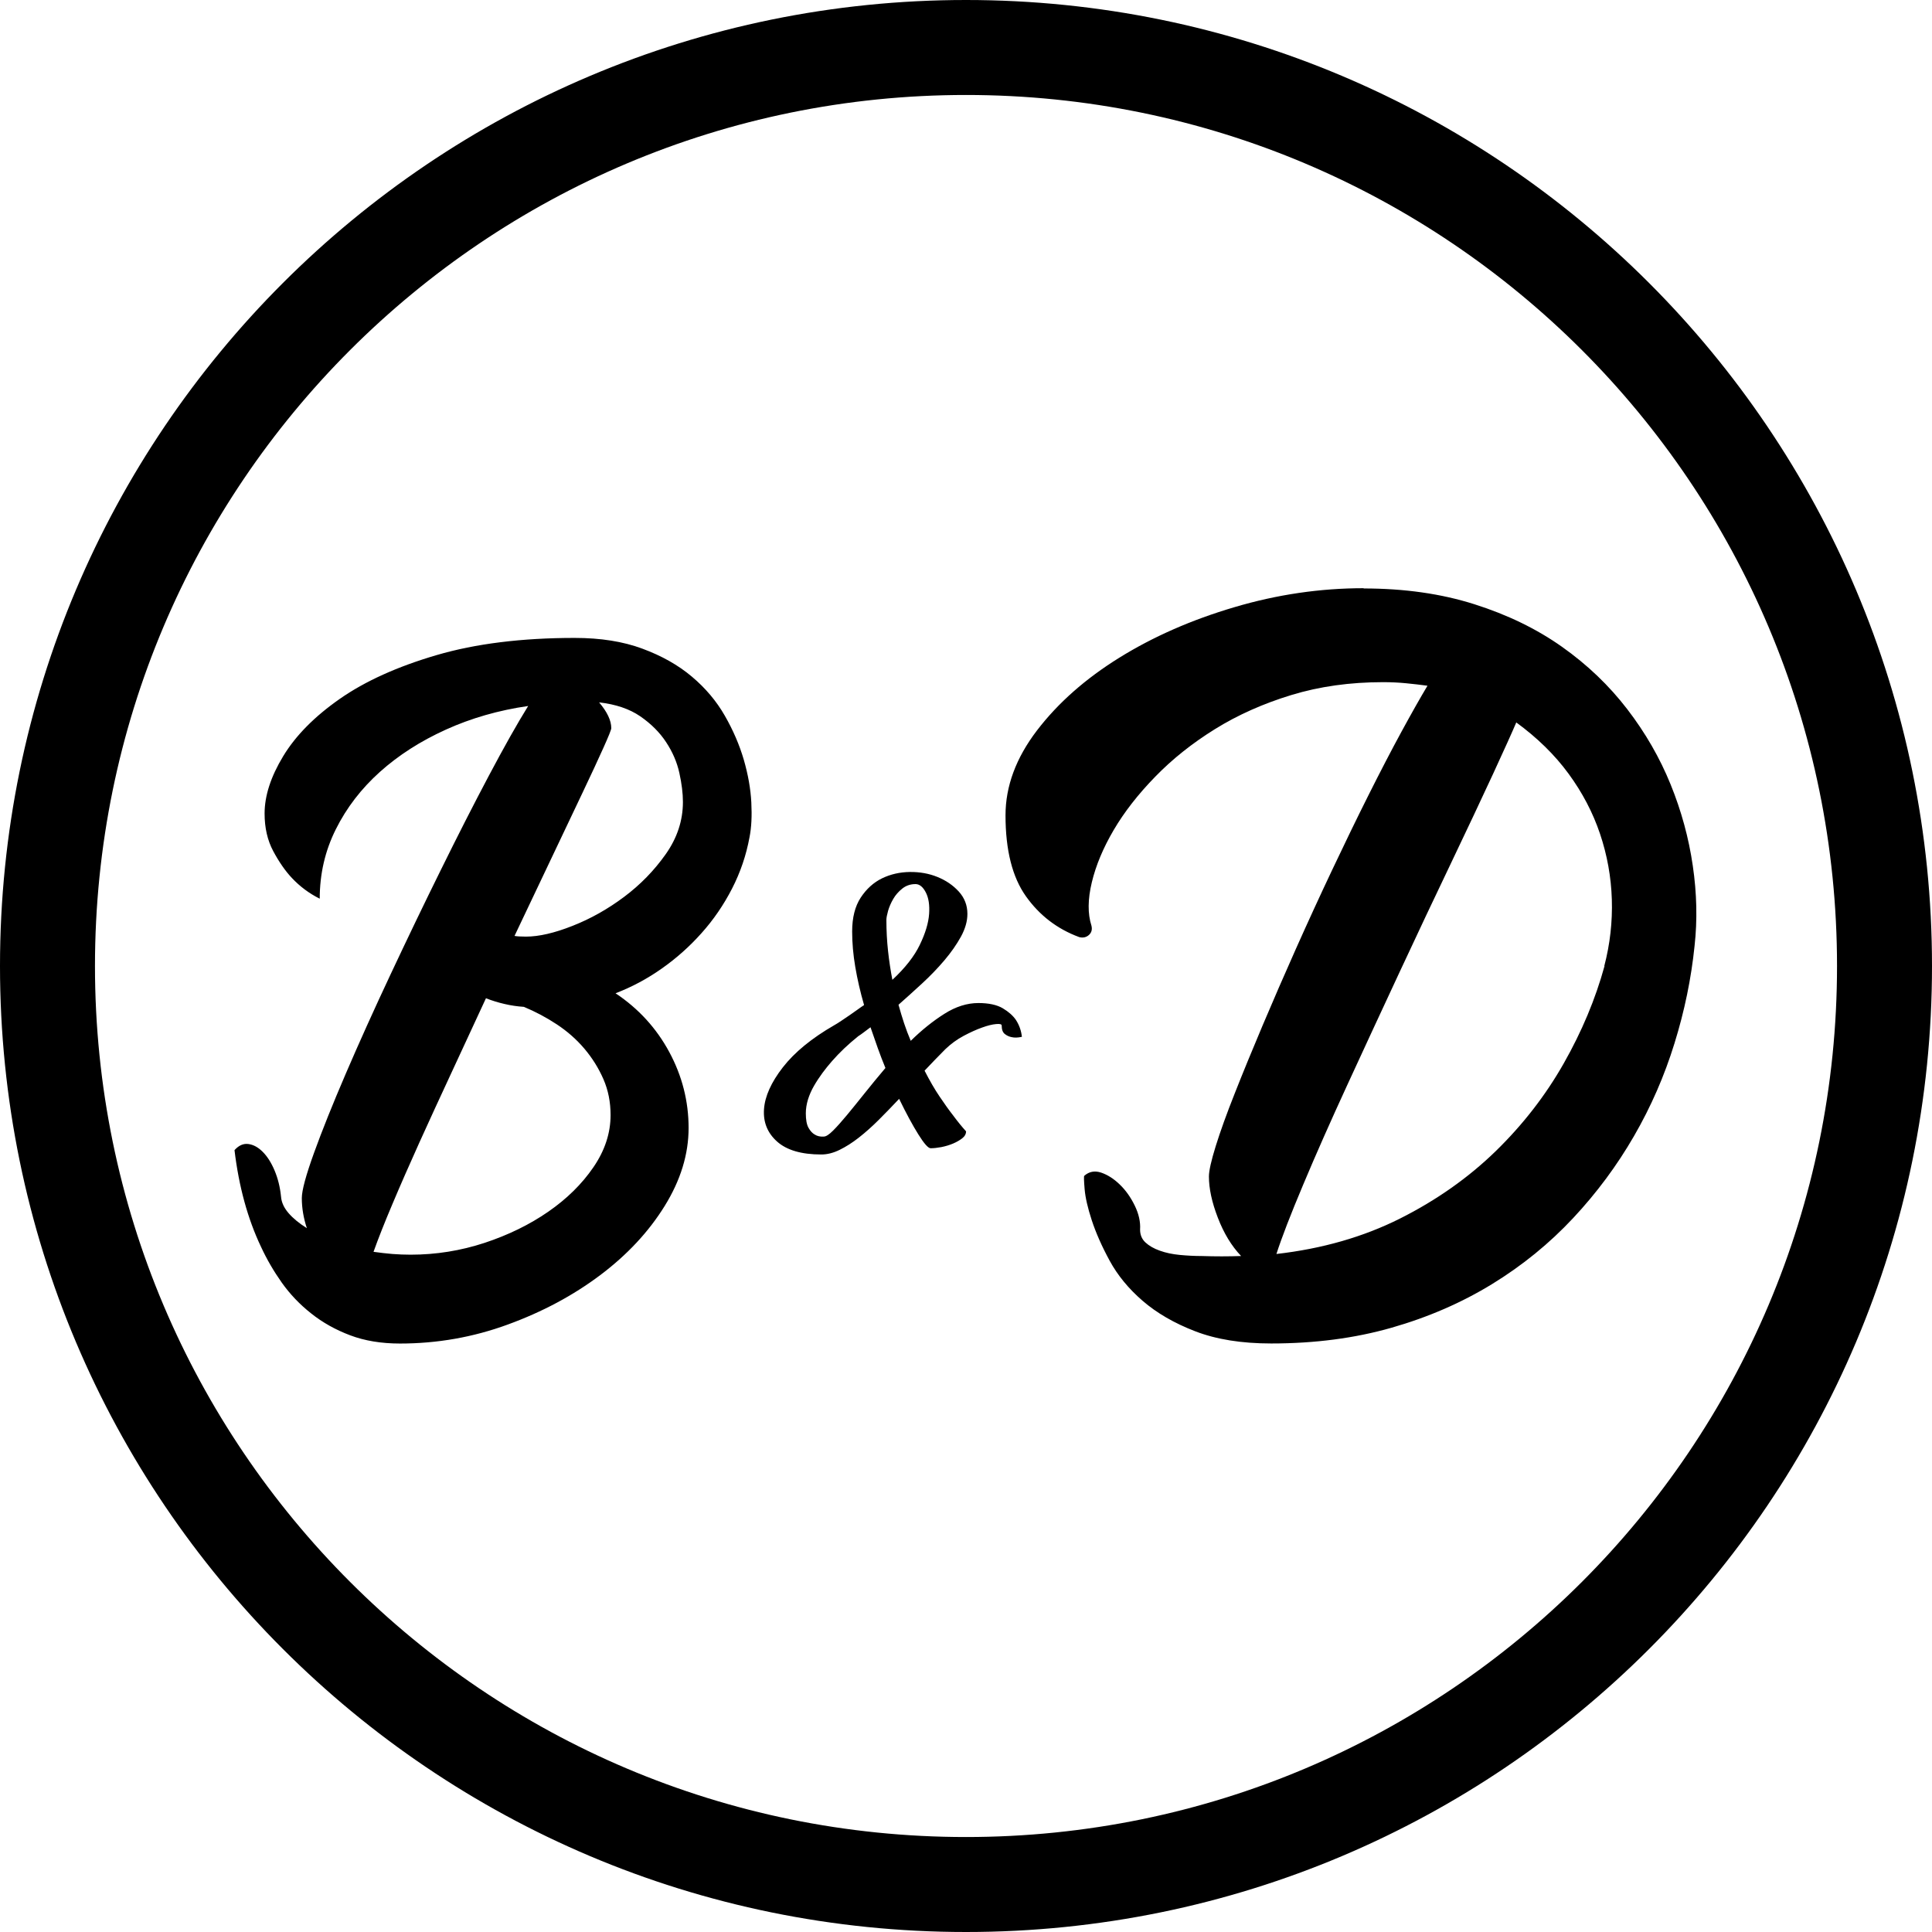 <svg xmlns="http://www.w3.org/2000/svg" xml:space="preserve" width="28.706mm" height="28.706mm" version="1.1" style="shape-rendering:geometricPrecision; text-rendering:geometricPrecision; image-rendering:optimizeQuality; fill-rule:evenodd; clip-rule:evenodd"
viewBox="0 0 303.1 303.1"
 >

  <path class="fil0" d="M151.55 0c41.85,0 79.73,16.96 107.16,44.39 27.42,27.43 44.39,65.31 44.39,107.16 0,41.85 -16.96,79.73 -44.39,107.16 -27.43,27.43 -65.31,44.39 -107.16,44.39 -41.85,0 -79.74,-16.96 -107.16,-44.39 -27.43,-27.43 -44.39,-65.31 -44.39,-107.16 0,-41.85 16.96,-79.74 44.39,-107.16 27.43,-27.42 65.31,-44.39 107.16,-44.39zm0 14.9c75.47,0 136.65,61.18 136.65,136.65 0,75.47 -61.18,136.65 -136.65,136.65 -75.47,0 -136.65,-61.18 -136.65,-136.65 0,-75.47 61.18,-136.65 136.65,-136.65z"/>
  <path class="fil1" d="M90.17 100.08c4.05,0 7.59,0.56 10.62,1.69 3.03,1.12 5.62,2.58 7.75,4.38 2.14,1.8 3.86,3.84 5.17,6.13 1.31,2.28 2.3,4.59 2.98,6.91 0.67,2.32 1.07,4.55 1.18,6.69 0.11,2.13 0.02,3.95 -0.28,5.45 -0.52,2.85 -1.44,5.54 -2.75,8.09 -1.31,2.55 -2.9,4.87 -4.78,6.97 -1.87,2.1 -3.95,3.95 -6.24,5.56 -2.28,1.61 -4.7,2.9 -7.25,3.88 3.6,2.4 6.41,5.47 8.43,9.22 2.02,3.75 3.03,7.72 3.03,11.91 0,4.12 -1.25,8.2 -3.76,12.25 -2.51,4.05 -5.88,7.66 -10.11,10.84 -4.23,3.18 -9.07,5.77 -14.5,7.75 -5.43,1.99 -11.07,2.98 -16.91,2.98 -2.92,0 -5.53,-0.43 -7.81,-1.29 -2.28,-0.86 -4.33,-2 -6.12,-3.43 -1.8,-1.42 -3.33,-3.03 -4.61,-4.83 -1.27,-1.8 -2.36,-3.67 -3.26,-5.62 -2.1,-4.42 -3.48,-9.48 -4.16,-15.17 0.67,-0.75 1.4,-1.07 2.19,-0.96 0.79,0.11 1.54,0.52 2.25,1.24 0.71,0.71 1.33,1.69 1.85,2.92 0.52,1.24 0.86,2.6 1.01,4.1 0.07,0.9 0.47,1.76 1.18,2.58 0.71,0.82 1.67,1.61 2.87,2.36 -0.52,-1.57 -0.79,-3.15 -0.79,-4.72 0,-1.2 0.64,-3.56 1.91,-7.08 1.27,-3.52 2.94,-7.68 5,-12.47 2.06,-4.79 4.4,-9.98 7.02,-15.56 2.62,-5.58 5.24,-11.03 7.87,-16.35 2.62,-5.32 5.13,-10.25 7.53,-14.78 2.4,-4.53 4.46,-8.19 6.18,-10.96 -4.65,0.67 -8.95,1.91 -12.92,3.71 -3.97,1.8 -7.42,4.01 -10.34,6.63 -2.92,2.62 -5.23,5.62 -6.91,8.99 -1.69,3.37 -2.53,7.01 -2.53,10.9 -1.65,-0.82 -3.11,-1.91 -4.38,-3.26 -1.05,-1.12 -2.02,-2.53 -2.92,-4.21 -0.9,-1.69 -1.35,-3.65 -1.35,-5.9 0,-2.77 0.97,-5.77 2.92,-8.99 1.95,-3.22 4.91,-6.22 8.88,-8.99 3.97,-2.77 9.03,-5.06 15.17,-6.86 6.14,-1.8 13.37,-2.7 21.69,-2.7zm-25.74 96.76c3.97,0 7.83,-0.62 11.58,-1.85 3.75,-1.24 7.08,-2.87 10,-4.89 2.92,-2.02 5.28,-4.34 7.08,-6.97 1.8,-2.62 2.7,-5.36 2.7,-8.2 0,-2.02 -0.37,-3.9 -1.12,-5.62 -0.75,-1.72 -1.74,-3.31 -2.98,-4.78 -1.24,-1.46 -2.68,-2.73 -4.33,-3.82 -1.65,-1.09 -3.37,-2 -5.17,-2.75 -1.05,-0.07 -2.06,-0.22 -3.03,-0.45 -0.97,-0.22 -1.95,-0.52 -2.92,-0.9 -1.8,3.9 -3.6,7.77 -5.39,11.63 -1.8,3.86 -3.48,7.53 -5.06,11.01 -1.57,3.48 -2.98,6.69 -4.21,9.61 -1.24,2.92 -2.23,5.43 -2.98,7.53 1.05,0.15 2.04,0.26 2.98,0.34 0.94,0.07 1.89,0.11 2.87,0.11zm18.09 -49.9c2.02,0 4.46,-0.56 7.31,-1.69 2.85,-1.12 5.54,-2.64 8.09,-4.55 2.55,-1.91 4.72,-4.14 6.52,-6.69 1.8,-2.55 2.7,-5.28 2.7,-8.2 0,-1.35 -0.19,-2.87 -0.56,-4.55 -0.37,-1.69 -1.07,-3.3 -2.08,-4.83 -1.01,-1.54 -2.36,-2.88 -4.05,-4.05 -1.69,-1.16 -3.84,-1.89 -6.46,-2.19 1.27,1.5 1.91,2.85 1.91,4.05 0,0.22 -0.41,1.25 -1.24,3.09 -0.82,1.84 -1.93,4.21 -3.32,7.14 -1.39,2.92 -3,6.31 -4.83,10.17 -1.84,3.86 -3.77,7.92 -5.79,12.19 0.37,0.07 0.97,0.11 1.8,0.11zm131.41 -54.62c6.37,0 12.16,0.82 17.36,2.47 5.21,1.65 9.8,3.88 13.77,6.69 3.97,2.81 7.38,6.07 10.23,9.78 2.85,3.71 5.11,7.64 6.8,11.8 1.69,4.16 2.85,8.41 3.48,12.75 0.64,4.35 0.73,8.54 0.28,12.59 -0.52,5.09 -1.57,10.19 -3.15,15.28 -1.57,5.09 -3.69,9.95 -6.35,14.55 -2.66,4.61 -5.84,8.9 -9.55,12.87 -3.71,3.97 -7.94,7.42 -12.7,10.34 -4.76,2.92 -10.02,5.21 -15.79,6.86 -5.77,1.65 -12.06,2.47 -18.88,2.47 -4.65,0 -8.62,-0.64 -11.91,-1.91 -3.3,-1.27 -6.05,-2.87 -8.26,-4.78 -2.21,-1.91 -3.93,-4.01 -5.17,-6.29 -1.24,-2.28 -2.17,-4.4 -2.81,-6.35 -0.64,-1.95 -1.01,-3.58 -1.12,-4.89 -0.11,-1.31 -0.13,-2 -0.06,-2.08 0.75,-0.67 1.63,-0.84 2.64,-0.51 1.01,0.34 1.99,0.96 2.92,1.86 0.94,0.9 1.72,2 2.36,3.31 0.64,1.31 0.92,2.57 0.84,3.77 0,0.82 0.28,1.5 0.84,2.02 0.56,0.52 1.31,0.96 2.25,1.29 0.94,0.34 1.99,0.56 3.15,0.67 1.16,0.11 2.3,0.17 3.43,0.17 2.1,0.07 4.16,0.07 6.18,0 -1.5,-1.57 -2.72,-3.58 -3.65,-6.01 -0.94,-2.43 -1.4,-4.59 -1.4,-6.46 0,-0.9 0.36,-2.49 1.07,-4.78 0.71,-2.28 1.7,-5.04 2.98,-8.26 1.27,-3.22 2.73,-6.78 4.38,-10.68 1.65,-3.9 3.39,-7.9 5.23,-12.03 1.84,-4.12 3.73,-8.24 5.68,-12.36 1.95,-4.12 3.84,-8.02 5.68,-11.69 1.84,-3.67 3.56,-6.99 5.17,-9.95 1.61,-2.96 2.98,-5.38 4.1,-7.25 -1.12,-0.15 -2.25,-0.28 -3.37,-0.39 -1.12,-0.11 -2.32,-0.17 -3.6,-0.17 -5.17,0 -9.97,0.67 -14.39,2.02 -4.42,1.35 -8.41,3.13 -11.97,5.34 -3.56,2.21 -6.69,4.7 -9.38,7.47 -2.7,2.77 -4.87,5.56 -6.52,8.37 -1.65,2.81 -2.79,5.54 -3.43,8.2 -0.64,2.66 -0.66,4.93 -0.06,6.8 0.15,0.6 0.02,1.09 -0.39,1.46 -0.41,0.37 -0.92,0.49 -1.52,0.34 -3.45,-1.27 -6.24,-3.41 -8.37,-6.41 -2.13,-3 -3.2,-7.23 -3.2,-12.7 0,-4.57 1.65,-9.01 4.94,-13.32 3.3,-4.31 7.6,-8.11 12.92,-11.41 5.32,-3.3 11.33,-5.94 18.04,-7.92 6.71,-1.99 13.47,-2.98 20.29,-2.98zm37.76 59.23c0.9,-3.45 1.29,-6.93 1.18,-10.45 -0.11,-3.52 -0.73,-6.95 -1.85,-10.28 -1.12,-3.33 -2.77,-6.48 -4.94,-9.44 -2.17,-2.96 -4.91,-5.64 -8.2,-8.04 -0.6,1.42 -1.82,4.12 -3.65,8.09 -1.84,3.97 -4.03,8.62 -6.57,13.94 -2.55,5.32 -5.24,11.03 -8.09,17.14 -2.85,6.11 -5.58,12.01 -8.2,17.7 -2.62,5.69 -4.93,10.9 -6.91,15.62 -1.99,4.72 -3.39,8.35 -4.21,10.9 7.19,-0.82 13.65,-2.68 19.39,-5.56 5.73,-2.88 10.73,-6.41 15,-10.56 4.27,-4.16 7.83,-8.75 10.68,-13.77 2.85,-5.02 4.98,-10.11 6.4,-15.28zm-98.23 5.81c1.66,0 2.95,0.28 3.87,0.83 0.92,0.55 1.6,1.16 2.05,1.82 0.52,0.8 0.83,1.68 0.94,2.65 -0.62,0.14 -1.16,0.16 -1.61,0.05 -0.38,-0.07 -0.74,-0.23 -1.07,-0.49 -0.33,-0.26 -0.49,-0.7 -0.49,-1.33 0,-0.21 -0.29,-0.29 -0.88,-0.23 -0.59,0.05 -1.33,0.23 -2.21,0.55 -0.88,0.31 -1.84,0.75 -2.88,1.3 -1.04,0.55 -1.99,1.25 -2.86,2.08 -0.52,0.52 -1.06,1.07 -1.61,1.64 -0.55,0.57 -1.11,1.15 -1.66,1.74 0.8,1.56 1.58,2.92 2.37,4.08 0.78,1.16 1.48,2.14 2.11,2.94 0.69,0.94 1.37,1.77 2.03,2.5 0,0.41 -0.2,0.78 -0.6,1.09 -0.4,0.31 -0.88,0.59 -1.45,0.83 -0.57,0.24 -1.18,0.42 -1.82,0.55 -0.64,0.12 -1.2,0.18 -1.69,0.18 -0.38,0 -1.02,-0.72 -1.92,-2.16 -0.9,-1.44 -1.91,-3.3 -3.02,-5.59 -1.07,1.14 -2.14,2.24 -3.2,3.3 -1.06,1.06 -2.1,1.98 -3.12,2.78 -1.02,0.8 -2.03,1.44 -3.01,1.92 -0.99,0.49 -1.95,0.73 -2.88,0.73 -3.12,0 -5.43,-0.68 -6.94,-2.03 -1.51,-1.35 -2.19,-3.04 -2.05,-5.07 0.14,-2.03 1.13,-4.22 2.96,-6.58 1.84,-2.36 4.52,-4.56 8.06,-6.6 0.31,-0.17 0.69,-0.41 1.12,-0.7 0.43,-0.29 0.87,-0.59 1.3,-0.88 0.43,-0.29 0.85,-0.59 1.25,-0.88 0.4,-0.29 0.74,-0.53 1.01,-0.7 -0.59,-2.04 -1.05,-4.04 -1.38,-5.98 -0.33,-1.94 -0.49,-3.79 -0.49,-5.56 0,-2.18 0.45,-3.96 1.35,-5.33 0.9,-1.37 2.02,-2.37 3.35,-3.02 1.33,-0.64 2.78,-0.97 4.34,-0.99 1.56,-0.02 3.01,0.24 4.34,0.78 1.33,0.54 2.45,1.3 3.35,2.29 0.9,0.99 1.35,2.16 1.35,3.51 0,1.14 -0.34,2.33 -1.01,3.56 -0.68,1.23 -1.54,2.47 -2.6,3.72 -1.06,1.25 -2.23,2.46 -3.51,3.64 -1.28,1.18 -2.51,2.29 -3.69,3.33 0.28,1.01 0.57,1.98 0.88,2.91 0.31,0.94 0.66,1.85 1.04,2.75 1.73,-1.7 3.49,-3.11 5.28,-4.24 1.78,-1.13 3.56,-1.69 5.33,-1.69zm-9.82 -18.66c-0.8,0 -1.49,0.23 -2.08,0.7 -0.59,0.47 -1.07,1.01 -1.43,1.64 -0.36,0.62 -0.63,1.25 -0.81,1.87 -0.17,0.62 -0.26,1.09 -0.26,1.4 0,1.7 0.09,3.33 0.26,4.89 0.17,1.56 0.4,3.07 0.68,4.52 2.01,-1.87 3.45,-3.71 4.31,-5.51 0.87,-1.8 1.35,-3.41 1.45,-4.81 0.1,-1.4 -0.07,-2.54 -0.52,-3.4 -0.45,-0.87 -0.99,-1.3 -1.61,-1.3zm-14.4 39.61c0.35,0 0.83,-0.31 1.46,-0.94 0.62,-0.62 1.35,-1.44 2.18,-2.44 0.83,-1 1.76,-2.15 2.78,-3.43 1.02,-1.28 2.11,-2.6 3.25,-3.95 -0.42,-1.01 -0.81,-2.04 -1.2,-3.12 -0.38,-1.07 -0.76,-2.17 -1.14,-3.27 -0.38,0.28 -0.73,0.54 -1.04,0.78 -0.31,0.24 -0.61,0.45 -0.88,0.62 -1.56,1.25 -2.93,2.55 -4.11,3.9 -0.52,0.59 -1.02,1.21 -1.51,1.87 -0.48,0.66 -0.93,1.33 -1.33,2.03 -0.4,0.69 -0.71,1.4 -0.94,2.13 -0.22,0.73 -0.34,1.45 -0.34,2.18 0,1.01 0.14,1.76 0.42,2.26 0.28,0.5 0.61,0.86 0.99,1.07 0.38,0.24 0.85,0.35 1.4,0.31z"/>
</svg>

